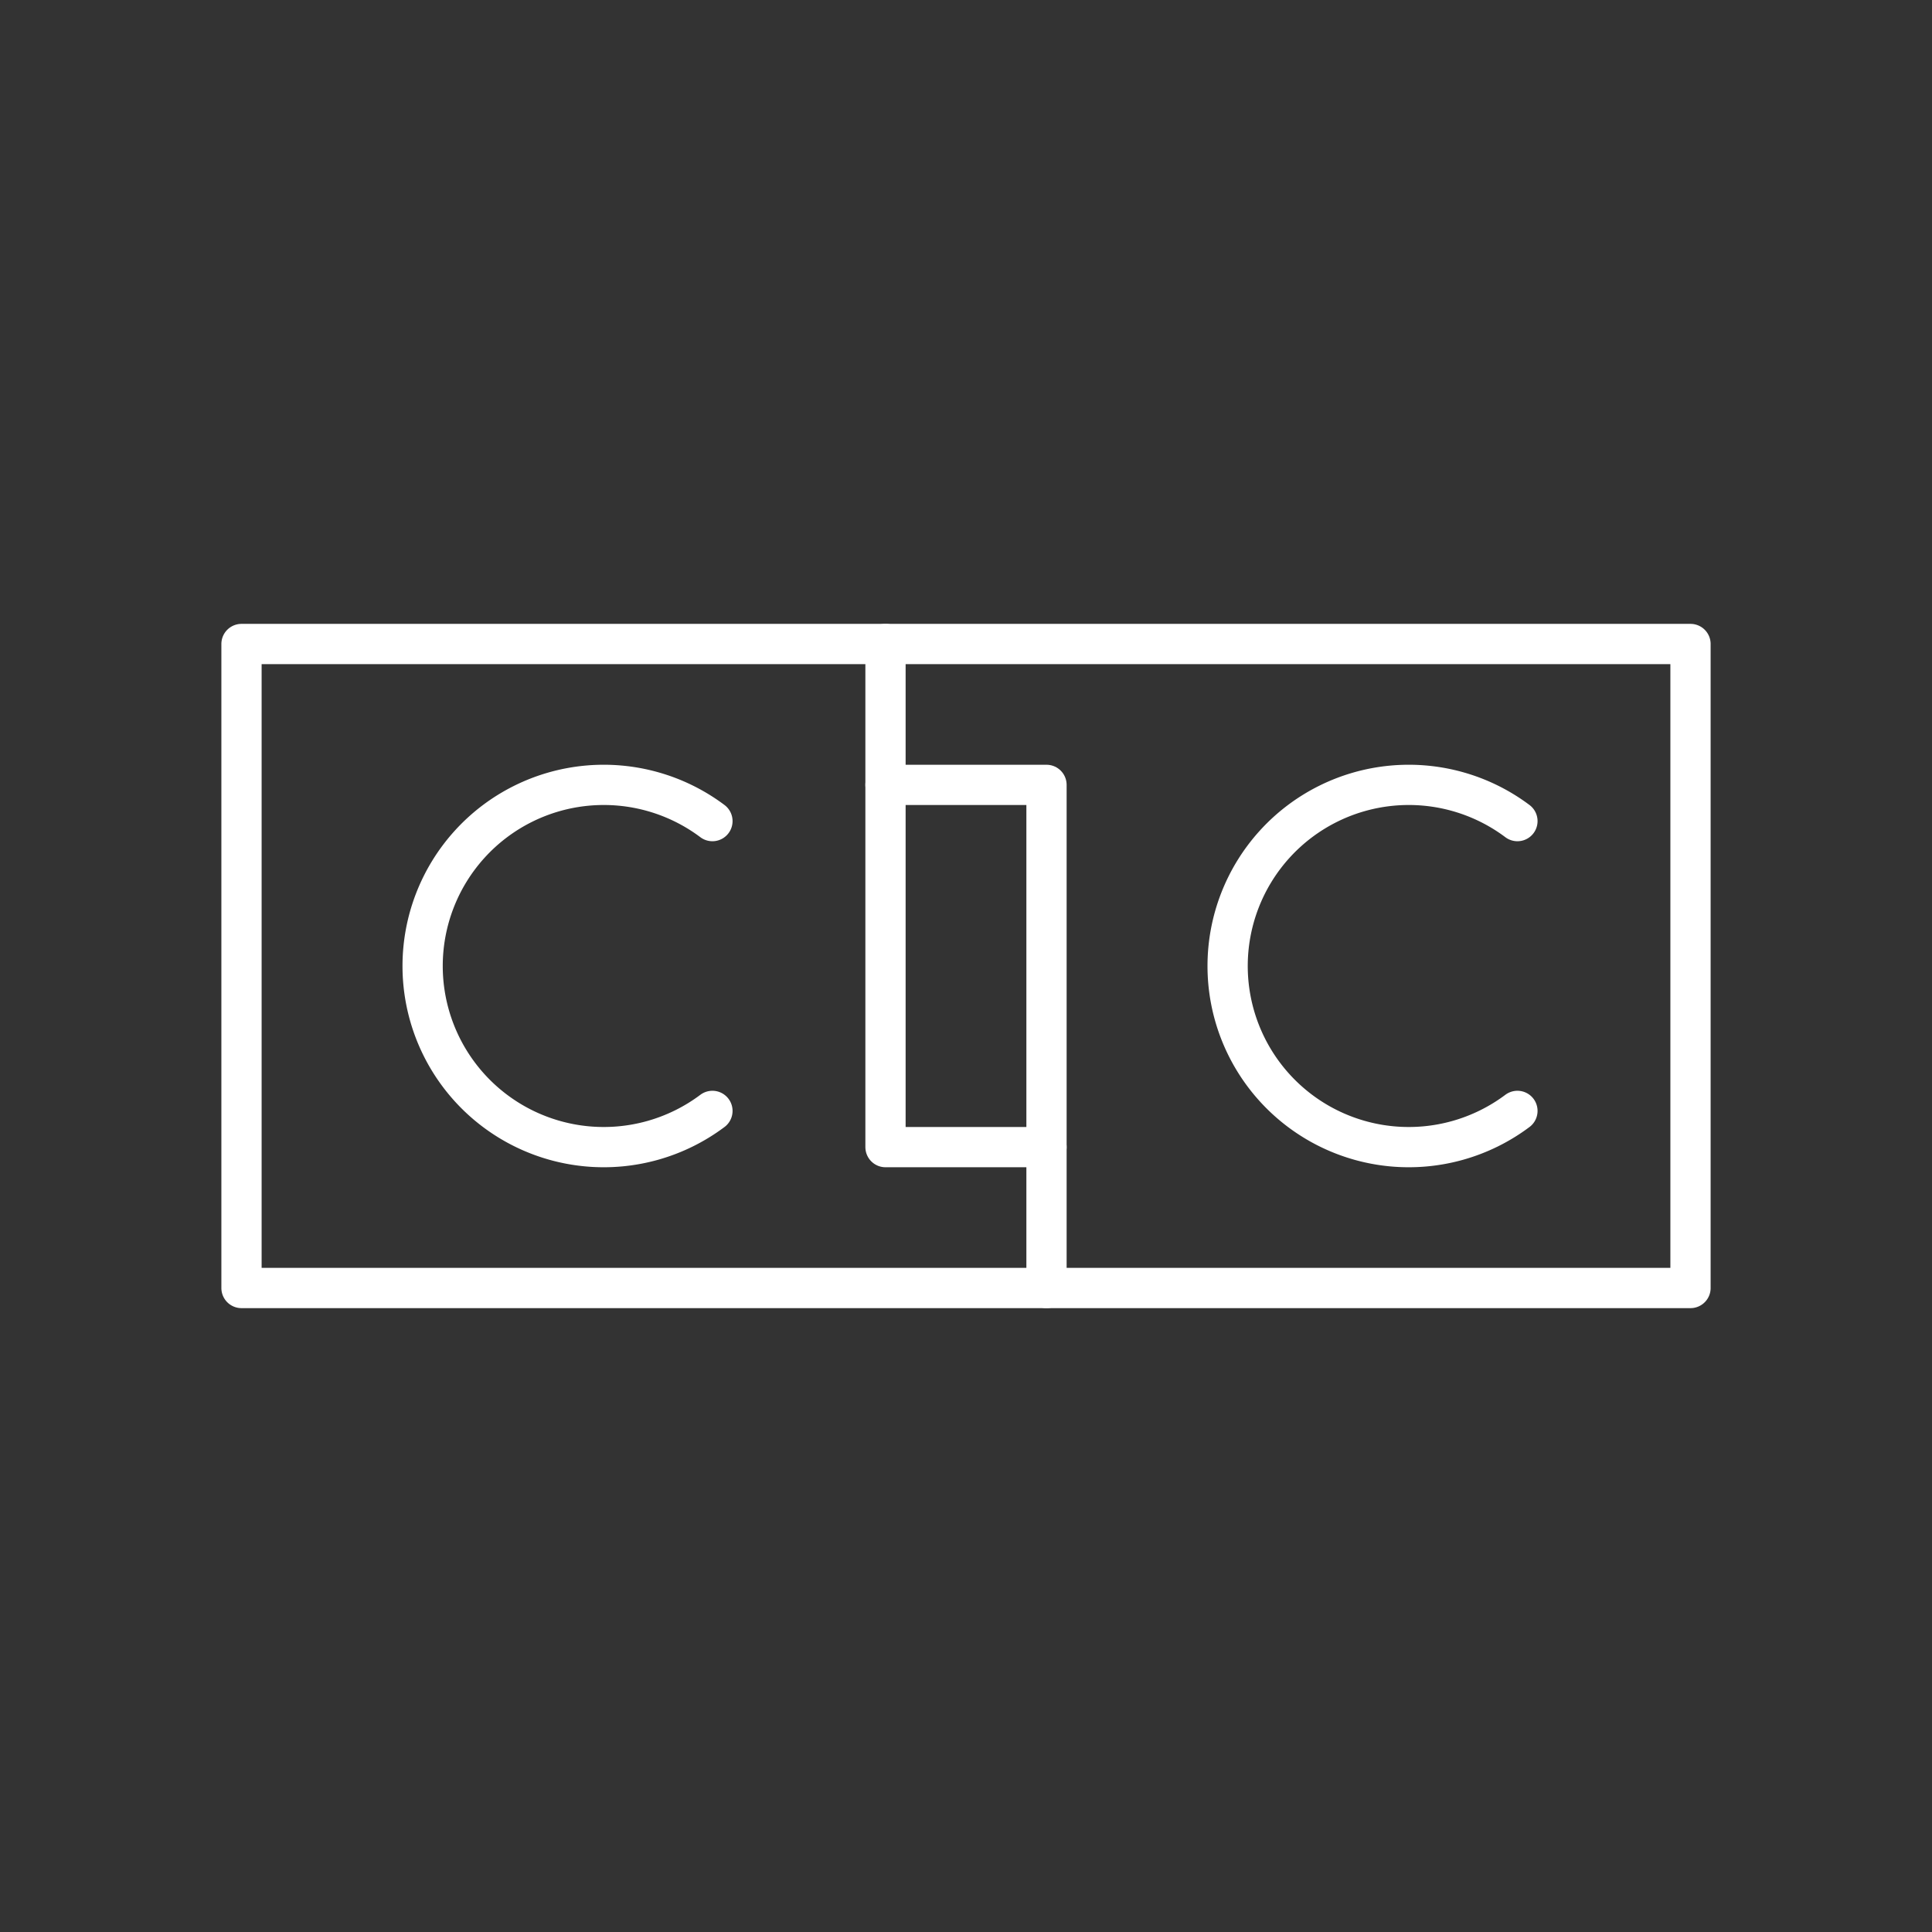 <?xml version="1.0" encoding="utf-8"?>
<svg
	version="1.1"
	xmlns="http://www.w3.org/2000/svg"
	xmlns:xlink="http://www.w3.org/1999/xlink"
	x="0%" y="0%"
	width="100%" height="100%"
	viewBox="0 0 48.0 48.0"
	enable-background="new 0 0 48.0 48.0"
	xml:space="preserve">
	<rect x="0" y="0" width="48.0" height="48.0" fill="#333333" stroke="none"/>
	<path
		fill="#FFFFFF"
		stroke="#FFFFFF"
		fill-opacity="0.000"
		stroke-opacity="1.000"
		fill-rule="nonzero"
		stroke-width="1.000"
		stroke-linejoin="round"
		stroke-linecap="round"
		d="M6.00,16.00L42.00,16.00A0.00 0.00 0 0 1 42.00,16.00L42.00,32.00A0.00 0.00 0 0 1 42.00,32.00L6.00,32.00A0.00 0.00 0 0 1 6.00,32.00L6.00,16.00A0.00 0.00 0 0 1 6.00,16.00z"/>
	<path
		fill="#FFFFFF"
		stroke="#FFFFFF"
		fill-opacity="0.000"
		stroke-opacity="1.000"
		fill-rule="nonzero"
		stroke-width="1.000"
		stroke-linejoin="round"
		stroke-linecap="round"
		d="M22.00,16.00L22.00,28.50L26.00,28.50"/>
	<path
		fill="#FFFFFF"
		stroke="#FFFFFF"
		fill-opacity="0.000"
		stroke-opacity="1.000"
		fill-rule="nonzero"
		stroke-width="1.000"
		stroke-linejoin="round"
		stroke-linecap="round"
		d="M22.00,19.50L26.00,19.50L26.00,32.00"/>
	<path
		fill="#FFFFFF"
		stroke="#FFFFFF"
		fill-opacity="0.000"
		stroke-opacity="1.000"
		fill-rule="nonzero"
		stroke-width="1.000"
		stroke-linejoin="round"
		stroke-linecap="round"
		d="M17.70,27.60A4.50 4.50 -0.00 1 1 17.70,20.40M37.70,20.40A4.50 4.50 -0.00 1 0 37.70,27.60"/>
</svg>